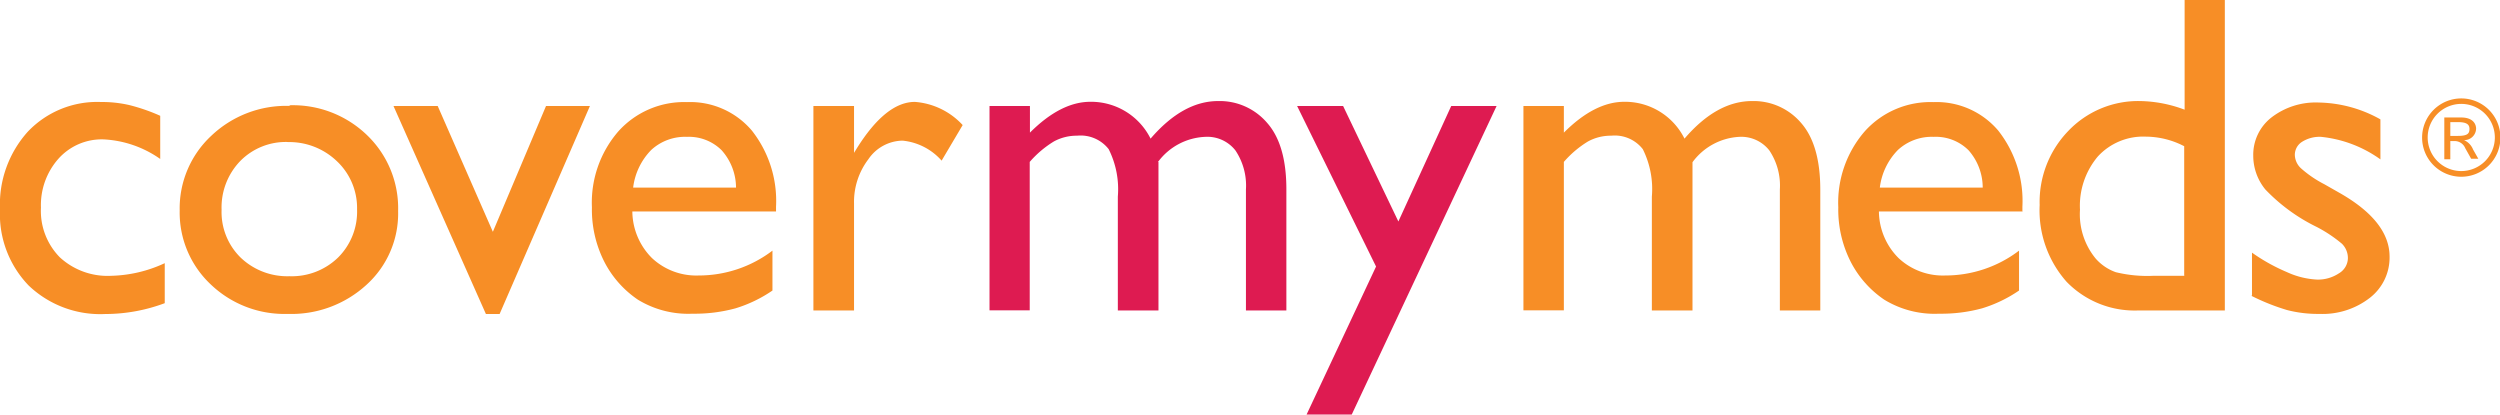 <svg id="Layer_1" data-name="Layer 1" xmlns="http://www.w3.org/2000/svg" viewBox="0 0 237.49 39.38"><defs><style>.cls-1{fill:#f78e26;}.cls-2{fill:#de1b51;}</style></defs><title>logo</title><path class="cls-1" d="M15.65,25v3.8A16.16,16.16,0,0,1,10,29.83a9.85,9.85,0,0,1-7.27-2.7A9.76,9.76,0,0,1,0,19.89,10.34,10.34,0,0,1,2.65,12.5,9.09,9.09,0,0,1,9.59,9.69a11.6,11.6,0,0,1,2.69.29A17.71,17.71,0,0,1,15.22,11v4.1a10.22,10.22,0,0,0-5.4-1.86,5.52,5.52,0,0,0-4.26,1.83,6.63,6.63,0,0,0-1.67,4.65,6.28,6.28,0,0,0,1.8,4.73,6.69,6.69,0,0,0,4.87,1.75A12.69,12.69,0,0,0,15.65,25"/><path class="cls-1" d="M27.36,13.49a6.07,6.07,0,0,0-4.54,1.81,6.34,6.34,0,0,0-1.77,4.62,6.06,6.06,0,0,0,1.81,4.55,6.41,6.41,0,0,0,4.63,1.77,6.31,6.31,0,0,0,4.63-1.78,6.15,6.15,0,0,0,1.8-4.57A6.1,6.1,0,0,0,32,15.31a6.53,6.53,0,0,0-4.73-1.81M27.52,10a10.13,10.13,0,0,1,7.37,2.86,9.62,9.62,0,0,1,2.93,7.19,9.13,9.13,0,0,1-3,7,10.56,10.56,0,0,1-7.49,2.77A10.13,10.13,0,0,1,20,27a9.36,9.36,0,0,1-2.93-7,9.42,9.42,0,0,1,3-7.1,10.33,10.33,0,0,1,7.44-2.84"/><polygon class="cls-1" points="51.87 10.07 56.04 10.07 47.46 29.83 46.16 29.83 37.38 10.07 41.58 10.07 46.82 22.02 51.87 10.07"/><path class="cls-1" d="M60.15,17.82h9.77a5.36,5.36,0,0,0-1.37-3.55A4.41,4.41,0,0,0,65.26,13a4.74,4.74,0,0,0-3.39,1.24,6.16,6.16,0,0,0-1.72,3.55m13.57,2.3H60.07a6.33,6.33,0,0,0,1.87,4.43,6.15,6.15,0,0,0,4.44,1.65,11.56,11.56,0,0,0,7-2.36V27.6a12.85,12.85,0,0,1-3.51,1.69,14.68,14.68,0,0,1-4.08.51,9.17,9.17,0,0,1-5.19-1.33,9.68,9.68,0,0,1-3.18-3.58,10.93,10.93,0,0,1-1.19-5.2,10.32,10.32,0,0,1,2.51-7.21A8.39,8.39,0,0,1,65.26,9.7a7.68,7.68,0,0,1,6.16,2.7,10.79,10.79,0,0,1,2.3,7.24v0.49h0Z"/><path class="cls-1" d="M81.13,10.07v4.45l0.21-.34q2.79-4.5,5.57-4.5a6.87,6.87,0,0,1,4.54,2.2l-2,3.38a5.69,5.69,0,0,0-3.71-1.9,4,4,0,0,0-3.25,1.77,6.69,6.69,0,0,0-1.36,4.2V29.49H77.27V10.07h3.86Z"/><path class="cls-2" d="M110.05,15.39v14.1h-3.86V18.68a8.49,8.49,0,0,0-.87-4.51,3.38,3.38,0,0,0-3-1.28,4.52,4.52,0,0,0-2.21.55,9.73,9.73,0,0,0-2.29,1.94v14.1H94V10.07h3.84V12.6q2.93-2.93,5.74-2.93a6.31,6.31,0,0,1,5.72,3.5q3.07-3.57,6.42-3.57a5.93,5.93,0,0,1,4.65,2.07q1.83,2.07,1.83,6.31V29.49h-3.84V18a6,6,0,0,0-1-3.71A3.39,3.39,0,0,0,114.49,13,5.89,5.89,0,0,0,110,15.39"/><polygon class="cls-2" points="137.86 10.07 142.17 10.07 128.41 39.38 124.12 39.38 130.72 25.32 123.22 10.07 127.59 10.07 132.84 21.04 137.86 10.07"/><path class="cls-1" d="M160.78,15.39v14.1h-3.86V18.68a8.49,8.49,0,0,0-.86-4.51,3.38,3.38,0,0,0-3-1.28,4.52,4.52,0,0,0-2.21.55,9.69,9.69,0,0,0-2.29,1.94v14.1h-3.84V10.07h3.84V12.6q2.93-2.93,5.74-2.93a6.31,6.31,0,0,1,5.72,3.5q3.06-3.57,6.42-3.57a5.93,5.93,0,0,1,4.65,2.07q1.82,2.07,1.83,6.31V29.49h-3.84V18a6,6,0,0,0-1-3.71A3.39,3.39,0,0,0,165.23,13a5.9,5.9,0,0,0-4.45,2.41"/><path class="cls-1" d="M178.58,17.82h9.77A5.36,5.36,0,0,0,187,14.27,4.41,4.41,0,0,0,183.69,13a4.74,4.74,0,0,0-3.39,1.24,6.16,6.16,0,0,0-1.72,3.55m13.57,2.3H178.49a6.33,6.33,0,0,0,1.87,4.43,6.15,6.15,0,0,0,4.44,1.65,11.55,11.55,0,0,0,7-2.36V27.6a12.83,12.83,0,0,1-3.51,1.69,14.68,14.68,0,0,1-4.08.51A9.17,9.17,0,0,1,179,28.47a9.69,9.69,0,0,1-3.18-3.58,10.94,10.94,0,0,1-1.19-5.2,10.33,10.33,0,0,1,2.51-7.21,8.38,8.38,0,0,1,6.52-2.78,7.69,7.69,0,0,1,6.16,2.7,10.8,10.8,0,0,1,2.3,7.24v0.49h0Z"/><path class="cls-1" d="M207.49,26.19V13.89a8,8,0,0,0-3.63-.91,5.86,5.86,0,0,0-4.57,1.88,7.27,7.27,0,0,0-1.7,5.07,6.63,6.63,0,0,0,1.48,4.62A4.57,4.57,0,0,0,201,25.86a12.67,12.67,0,0,0,3.57.34h3Zm0-26.19h3.86V29.49h-8.16a9,9,0,0,1-6.87-2.72,10.22,10.22,0,0,1-2.56-7.3,9.69,9.69,0,0,1,2.69-7,9.17,9.17,0,0,1,6.86-2.87,12.5,12.5,0,0,1,4.22.82V0h0Z"/><path class="cls-1" d="M213.93,28.09V24a17.52,17.52,0,0,0,3.32,1.85,7.76,7.76,0,0,0,2.86.71,3.59,3.59,0,0,0,2.07-.59,1.7,1.7,0,0,0,.86-1.41,1.91,1.91,0,0,0-.56-1.4,13.05,13.05,0,0,0-2.42-1.61A17.08,17.08,0,0,1,215.2,18a5.06,5.06,0,0,1-1.15-3.2,4.49,4.49,0,0,1,1.74-3.65,6.89,6.89,0,0,1,4.49-1.41,12.36,12.36,0,0,1,5.85,1.6v3.8A11.7,11.7,0,0,0,220.49,13a3.11,3.11,0,0,0-1.8.47,1.46,1.46,0,0,0-.69,1.26,1.8,1.8,0,0,0,.62,1.29,10.63,10.63,0,0,0,2.18,1.48l1.37,0.78Q227,21,227,24.38a4.84,4.84,0,0,1-1.87,3.91,7.33,7.33,0,0,1-4.8,1.53,11.7,11.7,0,0,1-3.08-.37,20.52,20.52,0,0,1-3.4-1.36"/><path class="cls-1" d="M232.77,11.6h0.72c0.79,0,1.1.2,1.1,0.64s-0.17.67-1.11,0.67h-0.71V11.6h0Zm-0.57-.47v4h0.57V13.4h0.42a1.09,1.09,0,0,1,1,.68l0.56,1h0.68l-0.5-.88a1.62,1.62,0,0,0-.86-0.89,1.12,1.12,0,0,0,1.15-1.09s0,0,0,0c0-.35-0.21-1.06-1.43-1.06H232.2ZM237,13.07a3.19,3.19,0,1,1-3.19-3.2,3.19,3.19,0,0,1,3.19,3.2h0m0.53,0a3.72,3.72,0,1,0-3.72,3.72,3.72,3.72,0,0,0,3.72-3.72"/></svg>